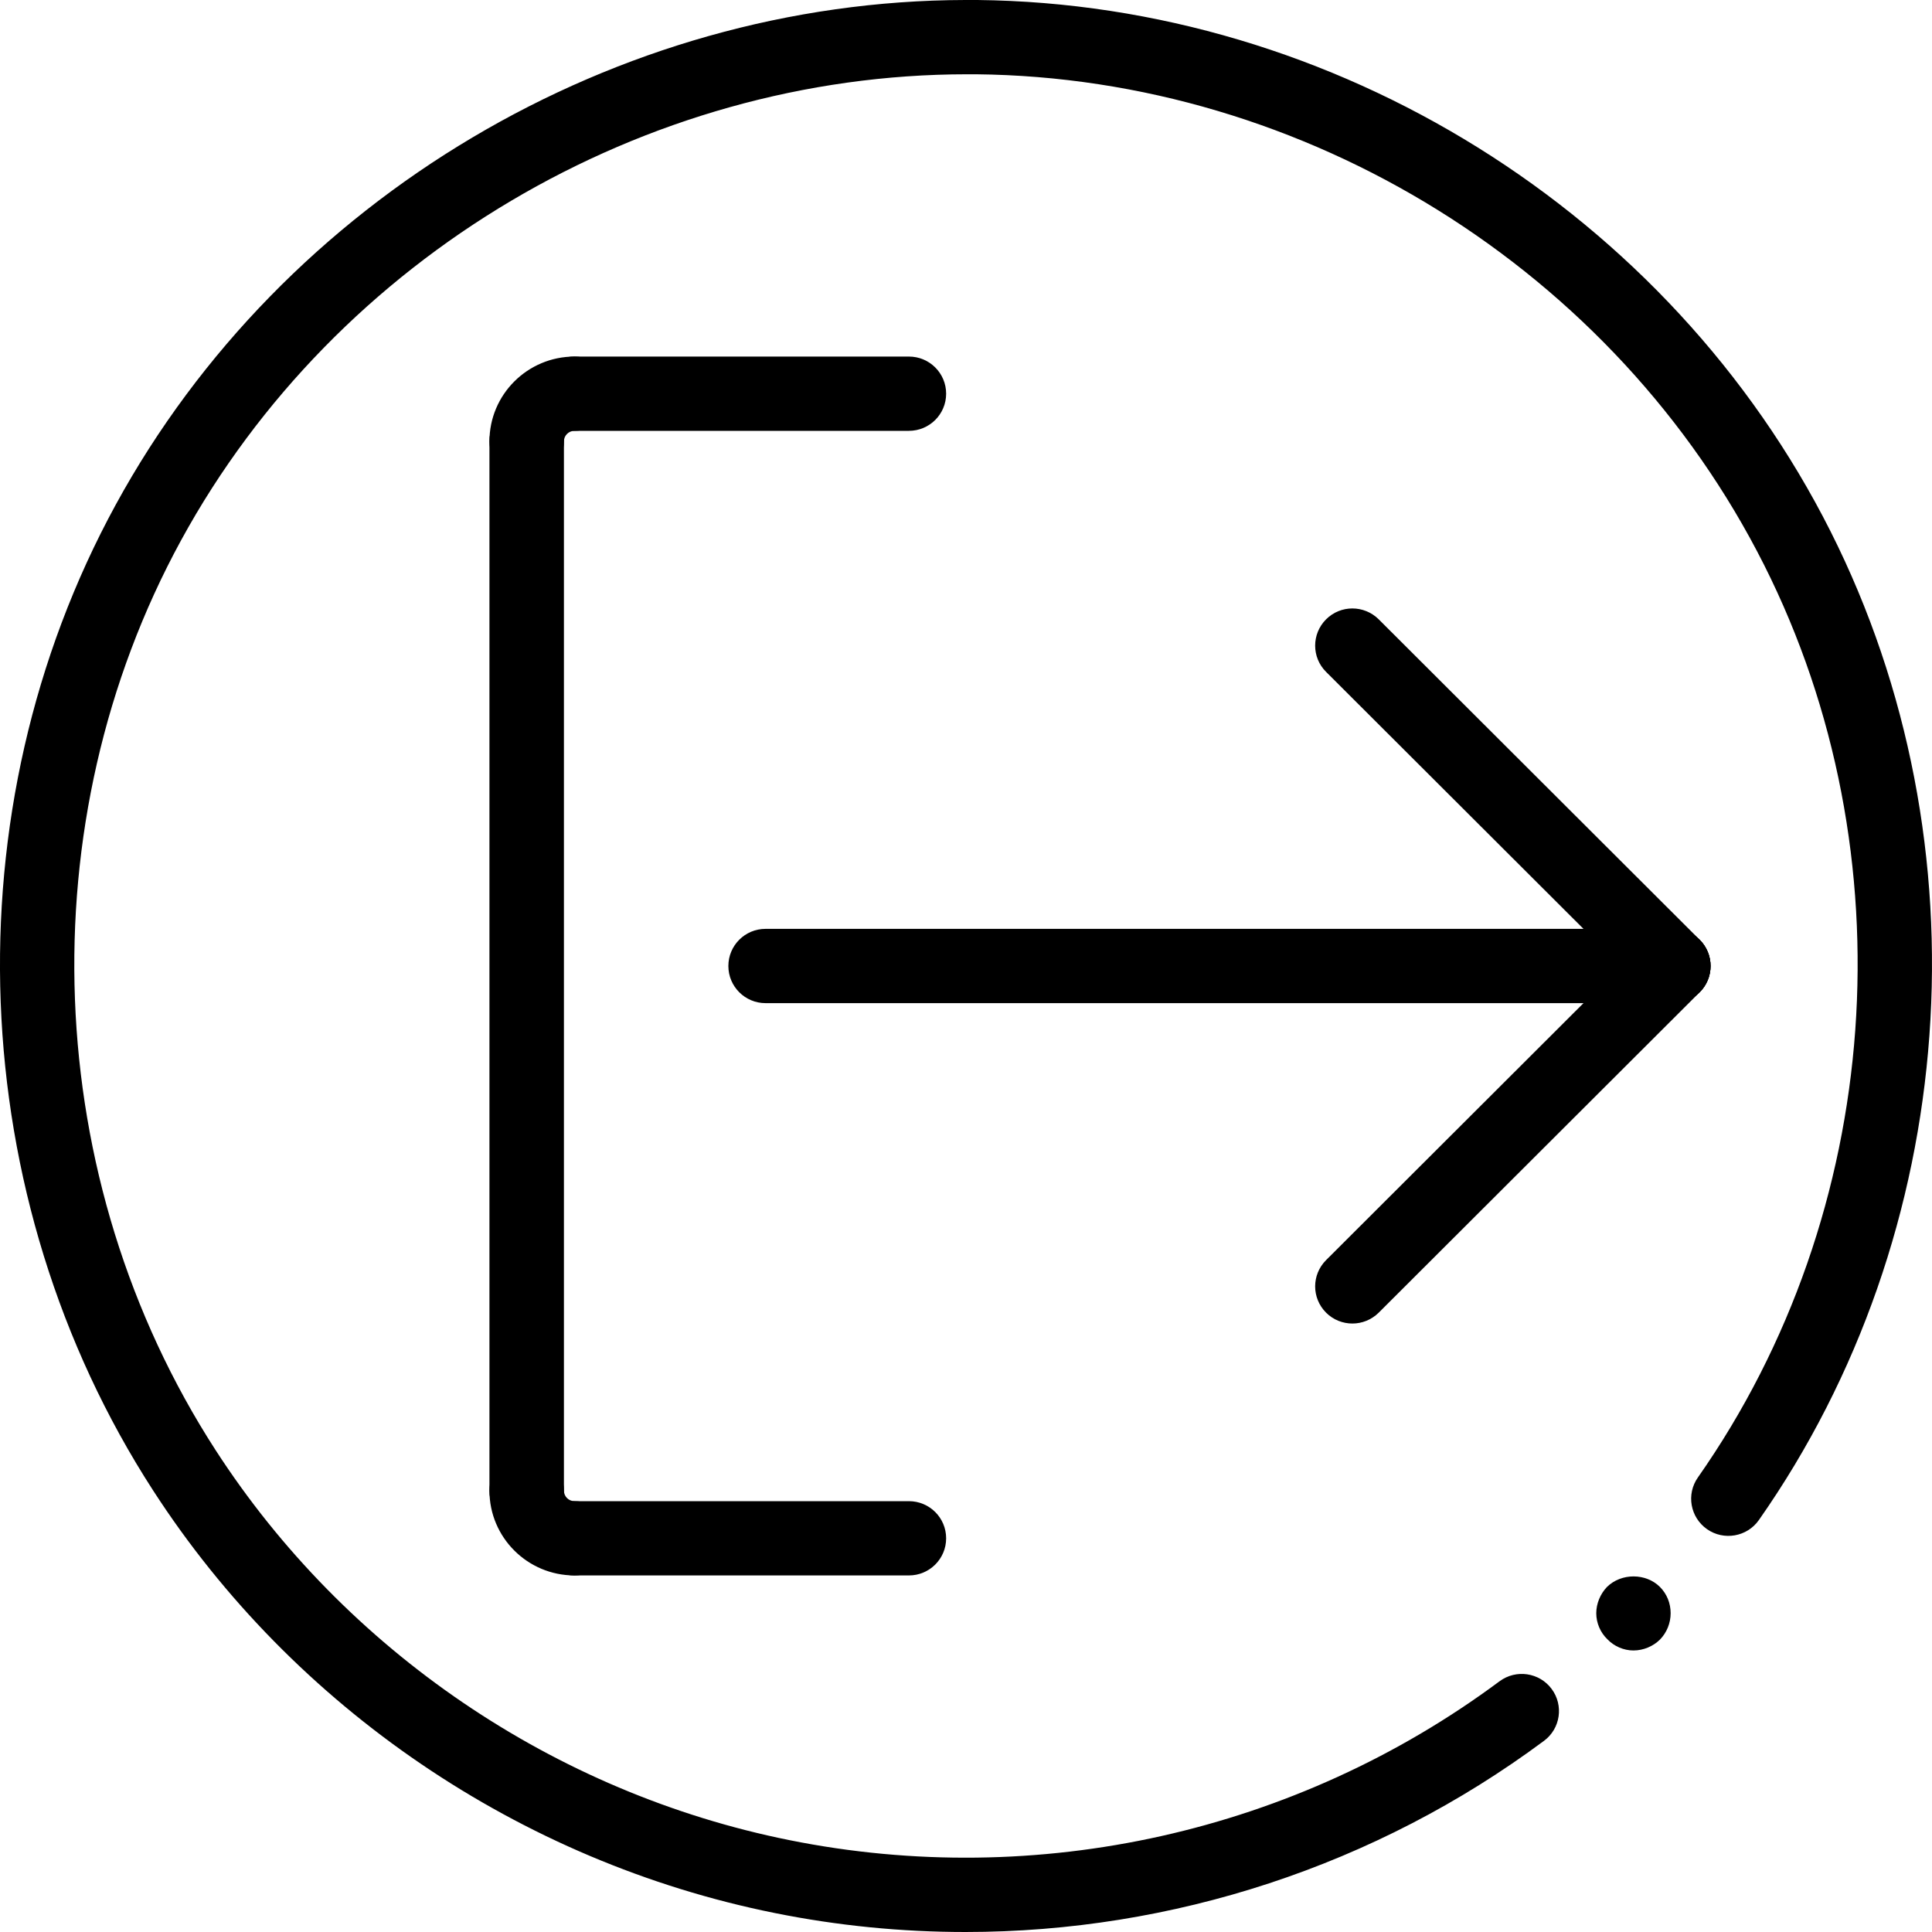 <svg width="18" height="18" viewBox="0 0 18 18" xmlns="http://www.w3.org/2000/svg">
<path d="M12.6 12.331C12.689 12.331 12.777 12.297 12.845 12.23L15.835 9.245C15.971 9.109 15.971 8.891 15.835 8.755C15.7 8.62 15.48 8.62 15.345 8.755L12.355 11.74C12.219 11.876 12.219 12.094 12.355 12.23C12.422 12.297 12.511 12.331 12.6 12.331Z"></path>
<path d="M4.907 14.234C5.099 14.234 5.254 14.079 5.254 13.888V4.112C5.254 3.921 5.099 3.766 4.907 3.766C4.715 3.766 4.56 3.921 4.56 4.112V13.888C4.56 14.079 4.715 14.234 4.907 14.234Z"></path>
<path d="M15.345 9.245C15.412 9.312 15.501 9.346 15.59 9.346C15.679 9.346 15.768 9.312 15.835 9.245C15.971 9.11 15.971 8.891 15.835 8.755L12.845 5.77C12.709 5.635 12.49 5.635 12.355 5.77C12.219 5.906 12.219 6.125 12.355 6.26L15.345 9.245Z"></path>
<path d="M5.352 14.678C5.544 14.678 5.699 14.523 5.699 14.332C5.699 14.141 5.544 13.986 5.352 13.986C5.298 13.986 5.254 13.942 5.254 13.888C5.254 13.697 5.099 13.541 4.907 13.541C4.715 13.541 4.56 13.697 4.56 13.888C4.56 14.324 4.915 14.678 5.352 14.678Z"></path>
<path d="M4.907 4.459C5.099 4.459 5.254 4.303 5.254 4.112C5.254 4.058 5.298 4.014 5.352 4.014C5.544 4.014 5.699 3.859 5.699 3.668C5.699 3.477 5.544 3.322 5.352 3.322C4.915 3.322 4.56 3.676 4.56 4.112C4.56 4.304 4.715 4.459 4.907 4.459Z"></path>
<path d="M1.079 4.701C-0.477 7.55 -0.341 11.155 1.427 13.887C2.736 15.911 4.847 17.346 7.217 17.823C7.807 17.942 8.402 18 8.995 18C10.921 18 12.818 17.384 14.385 16.219C14.539 16.105 14.57 15.888 14.456 15.735C14.342 15.582 14.125 15.55 13.971 15.664C12.079 17.07 9.668 17.61 7.354 17.144C5.166 16.704 3.218 15.38 2.009 13.511C0.378 10.99 0.252 7.662 1.688 5.032C3.132 2.389 6 0.692 9.012 0.692C9.038 0.692 9.065 0.692 9.092 0.692C12.17 0.723 15.053 2.517 16.435 5.262C17.792 7.958 17.55 11.296 15.819 13.765C15.709 13.921 15.747 14.137 15.904 14.247C16.06 14.356 16.277 14.319 16.387 14.162C18.263 11.487 18.525 7.871 17.055 4.951C15.558 1.979 12.439 0.036 9.106 0H8.993C5.738 0.007 2.64 1.843 1.079 4.701Z"></path>
<path d="M15.937 9C15.937 8.809 15.782 8.654 15.59 8.654H7.132C6.941 8.654 6.786 8.809 6.786 9C6.786 9.191 6.941 9.346 7.132 9.346H15.59C15.782 9.346 15.937 9.191 15.937 9Z"></path>
<path d="M8.468 13.986H5.352C5.16 13.986 5.005 14.141 5.005 14.332C5.005 14.523 5.16 14.678 5.352 14.678H8.468C8.66 14.678 8.815 14.523 8.815 14.332C8.815 14.141 8.66 13.986 8.468 13.986Z"></path>
<path d="M5.352 4.014H8.468C8.66 4.014 8.815 3.859 8.815 3.668C8.815 3.477 8.66 3.322 8.468 3.322H5.352C5.16 3.322 5.005 3.477 5.005 3.668C5.005 3.859 5.16 4.014 5.352 4.014Z"></path>
<path d="M14.972 14.785C14.91 14.85 14.872 14.94 14.872 15.03C14.872 15.12 14.91 15.21 14.976 15.273C15.038 15.338 15.128 15.377 15.218 15.377C15.312 15.377 15.402 15.338 15.465 15.276C15.53 15.21 15.565 15.12 15.565 15.03C15.565 14.937 15.53 14.85 15.465 14.785C15.336 14.656 15.107 14.653 14.972 14.785Z"></path>
</svg>